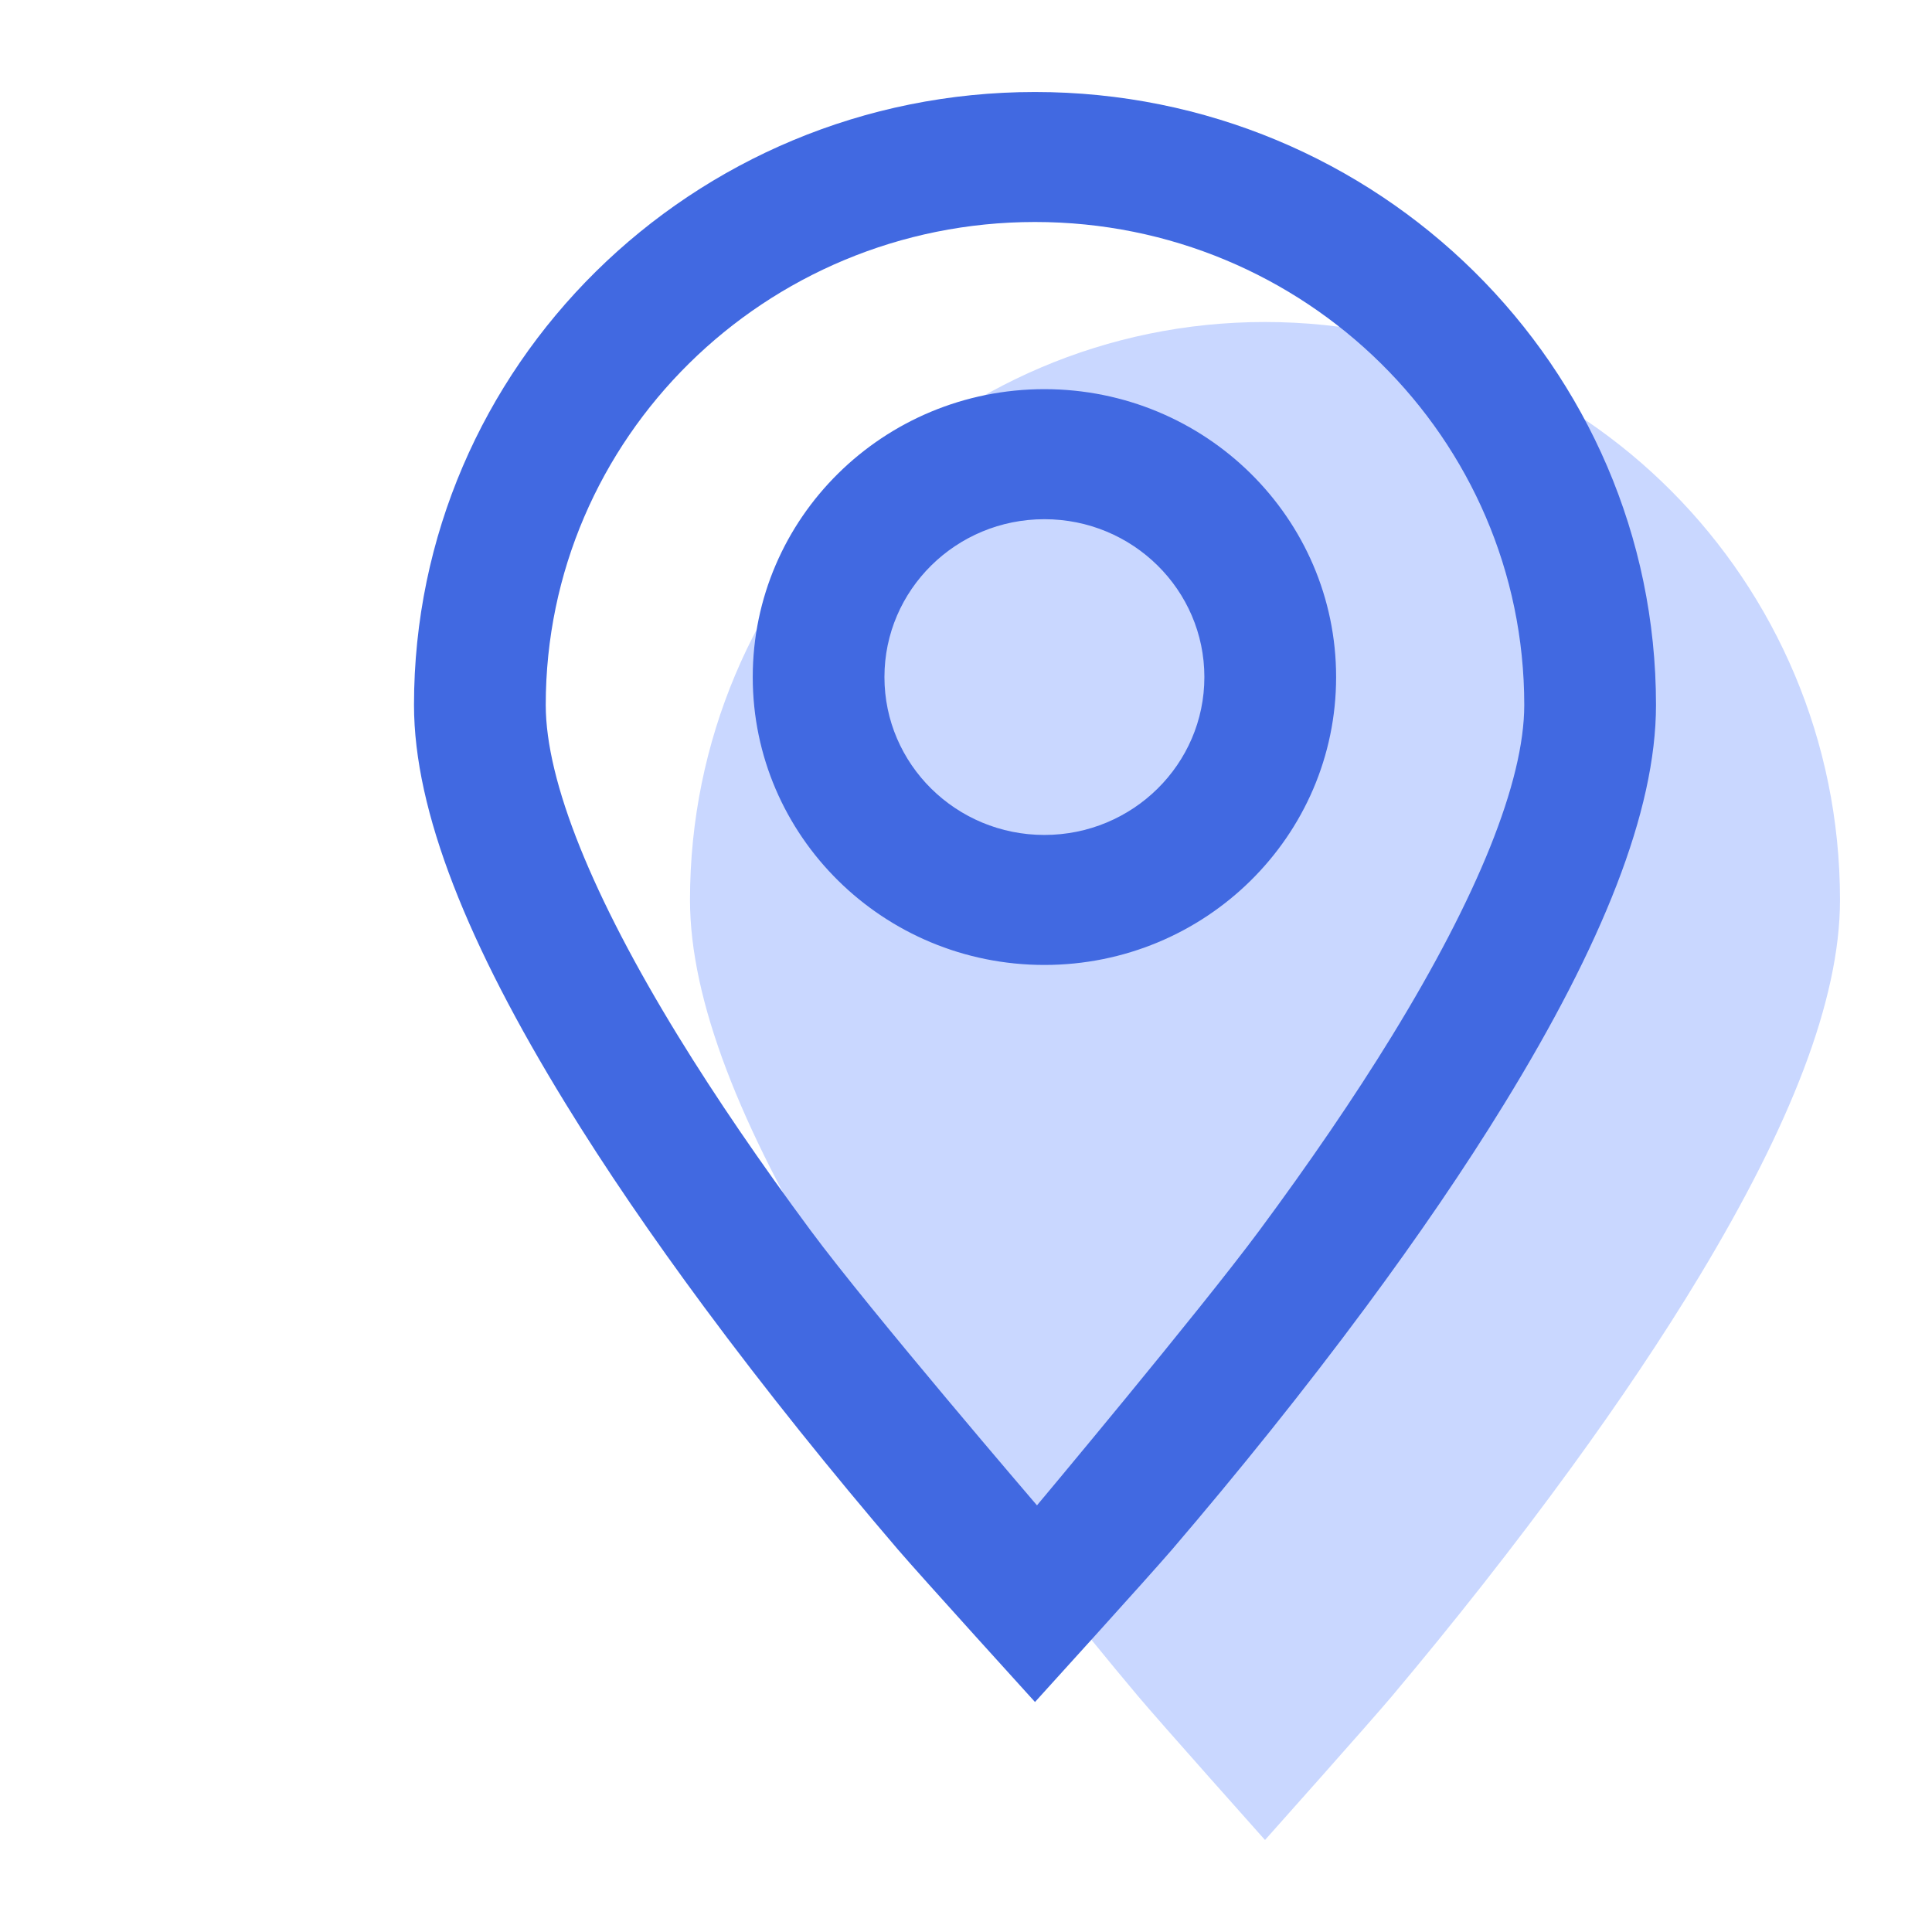 <svg width="42" height="42" viewBox="0 0 42 42" fill="none" xmlns="http://www.w3.org/2000/svg">
<path d="M30.259 36.874C31.587 35.294 32.915 33.615 34.157 31.907C35.205 30.468 36.144 29.07 36.95 27.733C38.904 24.491 40 21.754 40 19.563C40 12.625 34.404 7 27.5 7C20.596 7 15 12.625 15 19.563C15 21.754 16.096 24.491 18.05 27.733C18.856 29.07 19.796 30.468 20.843 31.907C22.085 33.615 23.413 35.294 24.741 36.874C25.206 37.428 27.5 40 27.5 40C27.5 40 29.794 37.428 30.259 36.874Z" fill="#C9D7FF"/>
<path d="M25.48 33.685C26.914 32.009 28.349 30.228 29.69 28.417C30.821 26.89 31.836 25.407 32.706 23.989C34.817 20.551 36 17.648 36 15.325C36 7.966 29.956 2 22.5 2C15.044 2 9 7.966 9 15.325C9 17.648 10.183 20.551 12.294 23.989C13.164 25.407 14.179 26.89 15.31 28.417C16.651 30.228 18.086 32.009 19.52 33.685C20.023 34.272 22.5 37 22.5 37C22.5 37 24.977 34.272 25.48 33.685ZM17.622 26.749C16.537 25.284 15.567 23.867 14.743 22.525C12.884 19.496 11.864 16.993 11.864 15.325C11.864 9.527 16.626 4.826 22.5 4.826C28.374 4.826 33.136 9.527 33.136 15.325C33.136 16.993 32.116 19.496 30.257 22.525C29.433 23.867 28.463 25.284 27.378 26.749C26.08 28.502 22.543 32.725 22.543 32.725C22.543 32.725 18.92 28.502 17.622 26.749ZM22.704 20.977C26.206 20.977 29.046 18.175 29.046 14.719C29.046 11.262 26.206 8.46 22.704 8.46C19.203 8.46 16.364 11.262 16.364 14.719C16.364 18.175 19.203 20.977 22.704 20.977ZM22.704 18.151C20.784 18.151 19.227 16.614 19.227 14.719C19.227 12.823 20.784 11.287 22.704 11.287C24.625 11.287 26.182 12.823 26.182 14.719C26.182 16.614 24.625 18.151 22.704 18.151Z" fill="#4169E1"/>
</svg>
